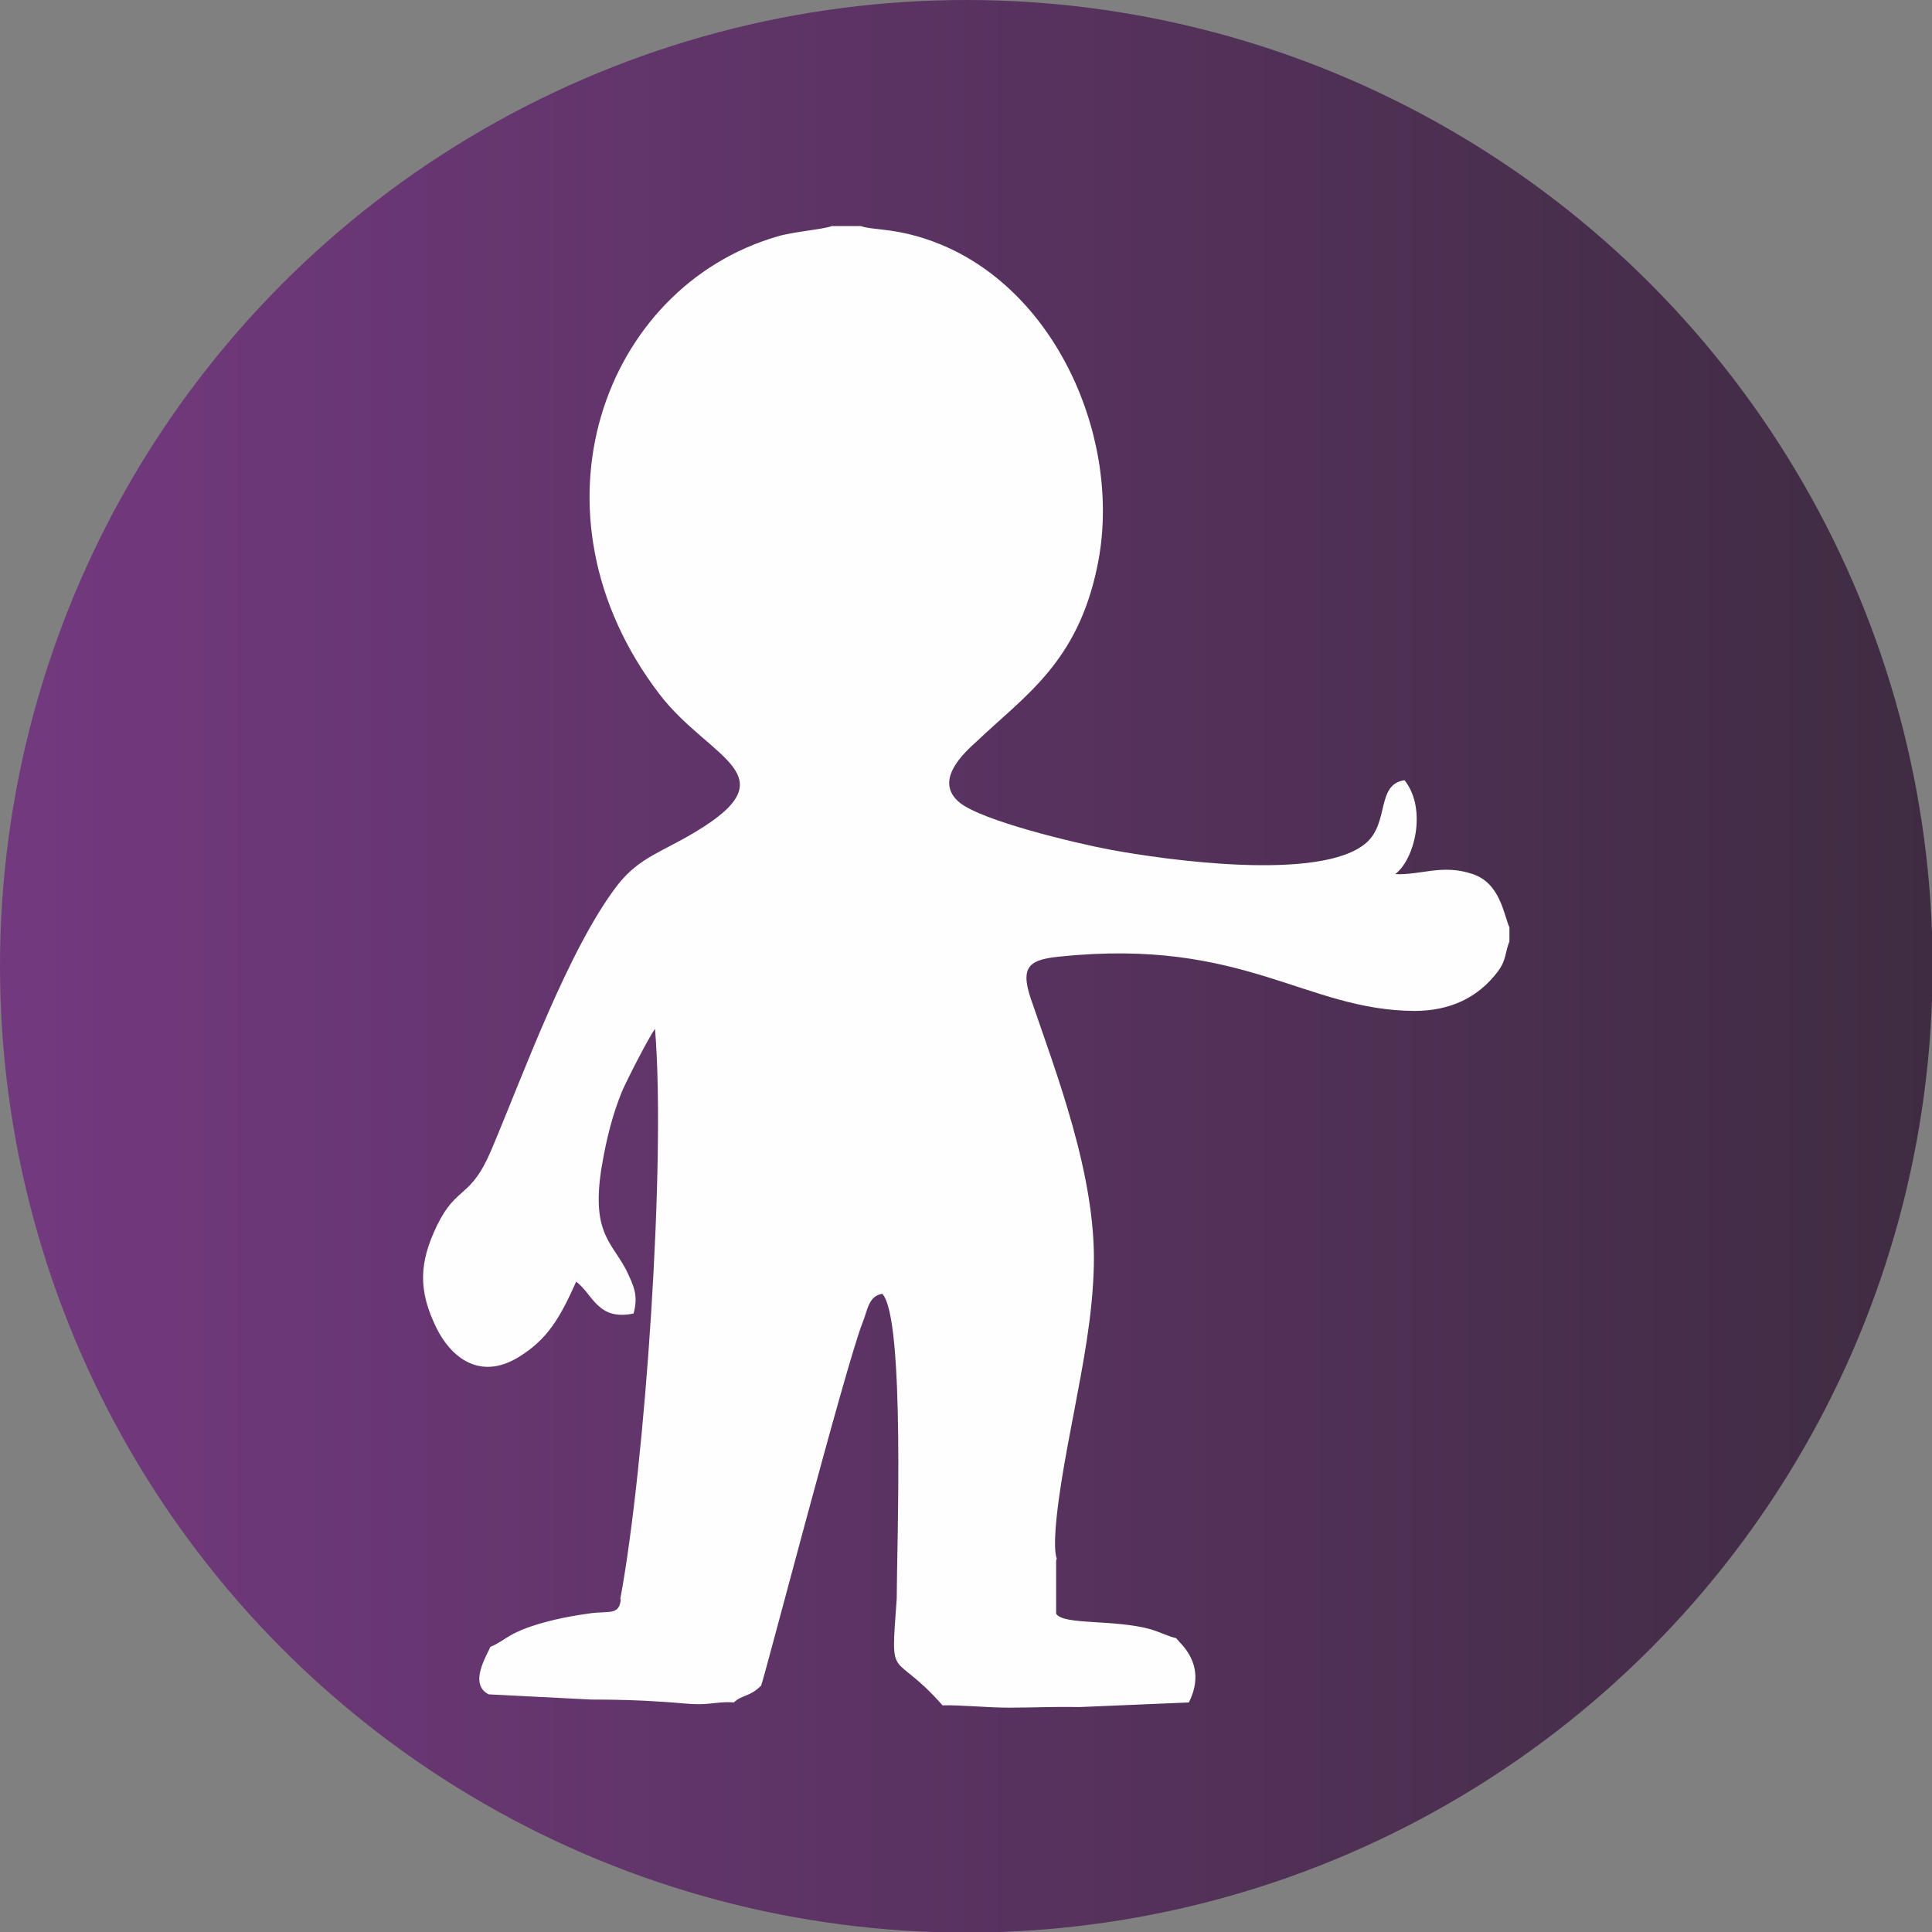 <?xml version="1.0" encoding="UTF-8"?>
<!DOCTYPE svg PUBLIC "-//W3C//DTD SVG 1.1//EN" "http://www.w3.org/Graphics/SVG/1.1/DTD/svg11.dtd">
<!-- Creator: CorelDRAW 2021 (64-Bit) -->
<svg xmlns="http://www.w3.org/2000/svg" xml:space="preserve" width="26.458mm" height="26.458mm" version="1.1" style="shape-rendering:geometricPrecision; text-rendering:geometricPrecision; image-rendering:optimizeQuality; fill-rule:evenodd; clip-rule:evenodd"
viewBox="0 0 33.33 33.33"
 xmlns:xlink="http://www.w3.org/1999/xlink"
 xmlns:xodm="http://www.corel.com/coreldraw/odm/2003">
 <rect x="0" y="0" width="33.33" height="33.33" fill="#808080" stroke="none"/>
 <defs>
  <style type="text/css">
   <![CDATA[
    .fil1 {fill:#FEFEFE}
    .fil0 {fill:url(#id0);fill-rule:nonzero}
   ]]>
  </style>
  <linearGradient id="id0" gradientUnits="userSpaceOnUse" x1="0" y1="16.67" x2="33.33" y2="16.67">
   <stop offset="0" style="stop-opacity:1; stop-color:#73397F"/>
   <stop offset="1" style="stop-opacity:1; stop-color:#3F2C42"/>
  </linearGradient>
 </defs>
 <g id="Capa_x0020_1">
  <circle class="fil0" cx="16.67" cy="16.67" r="16.67"/>
  <path class="fil1" d="M10.71 27.58c-0.02,0.29 -0.2,0.21 -0.51,0.25 -0.22,0.03 -0.46,0.07 -0.66,0.12 -0.78,0.19 -0.8,0.35 -1.08,0.46 -0.06,0.15 -0.38,0.64 -0.03,0.82l1.77 0.09c0.43,0 0.83,0.01 1.25,0.04 0.2,0.01 0.41,0.04 0.61,0.04 0.21,0 0.4,-0.05 0.6,-0.03 0.15,-0.14 0.27,-0.09 0.47,-0.29 0.03,-0.03 1.46,-5.53 1.75,-6.26 0.09,-0.22 0.1,-0.46 0.34,-0.5 0.4,0.41 0.25,4.42 0.25,5.26 -0.11,1.51 -0.09,0.84 0.79,1.84 0.28,-0.01 0.78,0.04 1.14,0.04 0.4,-0 0.81,-0.02 1.21,-0.01l1.9 -0.08c0.18,-0.36 0.15,-0.7 -0.13,-1.01 -0.01,-0.01 -0.02,-0.02 -0.02,-0.02l-0.07 -0.08c-0.11,-0.02 -0.27,-0.1 -0.43,-0.15 -0.64,-0.18 -1.51,-0.07 -1.64,-0.27l-0 -0.92c0,-0.01 0.01,-0.02 0.01,-0.03 -0.13,-0.4 0.21,-2.06 0.3,-2.54 0.15,-0.8 0.32,-1.64 0.34,-2.51 0.04,-1.56 -0.65,-3.33 -1.09,-4.62 -0.19,-0.57 0,-0.67 0.53,-0.72 3.15,-0.32 4.21,0.93 6.09,0.94 0.62,0 1.1,-0.23 1.44,-0.68 0.15,-0.2 0.12,-0.32 0.2,-0.52l0 -0.24c-0.1,-0.23 -0.16,-0.76 -0.63,-0.92 -0.53,-0.18 -0.89,0.02 -1.34,-0 0.34,-0.26 0.55,-1.13 0.16,-1.62 -0.49,0.07 -0.26,0.73 -0.66,1.08 -0.78,0.68 -3.49,0.29 -4.41,0.12 -0.64,-0.12 -2.21,-0.5 -2.6,-0.81 -0.47,-0.38 0.08,-0.87 0.29,-1.06 0.83,-0.79 1.74,-1.36 2.08,-3.02 0.44,-2.1 -0.65,-4.72 -2.72,-5.56 -0.72,-0.29 -1.14,-0.23 -1.36,-0.31l-0.5 0c-0.16,0.06 -0.69,0.1 -0.94,0.18 -3,0.87 -4.43,4.76 -2.03,7.9 0.86,1.12 2.27,1.38 0.62,2.37 -0.56,0.34 -0.97,0.44 -1.34,0.91 -0.85,1.1 -1.63,3.27 -2.18,4.57 -0.36,0.86 -0.6,0.61 -0.94,1.31 -0.31,0.64 -0.33,1.12 -0.01,1.77 0.24,0.49 0.74,0.92 1.42,0.5 0.49,-0.3 0.71,-0.67 0.99,-1.3 0.29,0.22 0.37,0.68 0.99,0.55 0.07,-0.26 0.03,-0.42 -0.08,-0.65 -0.24,-0.56 -0.67,-0.66 -0.47,-1.88 0.08,-0.48 0.19,-0.91 0.35,-1.3 0.09,-0.21 0.47,-0.95 0.57,-1.08 0.19,2.29 -0.17,7.53 -0.6,9.84z"/>
 </g>
</svg>
